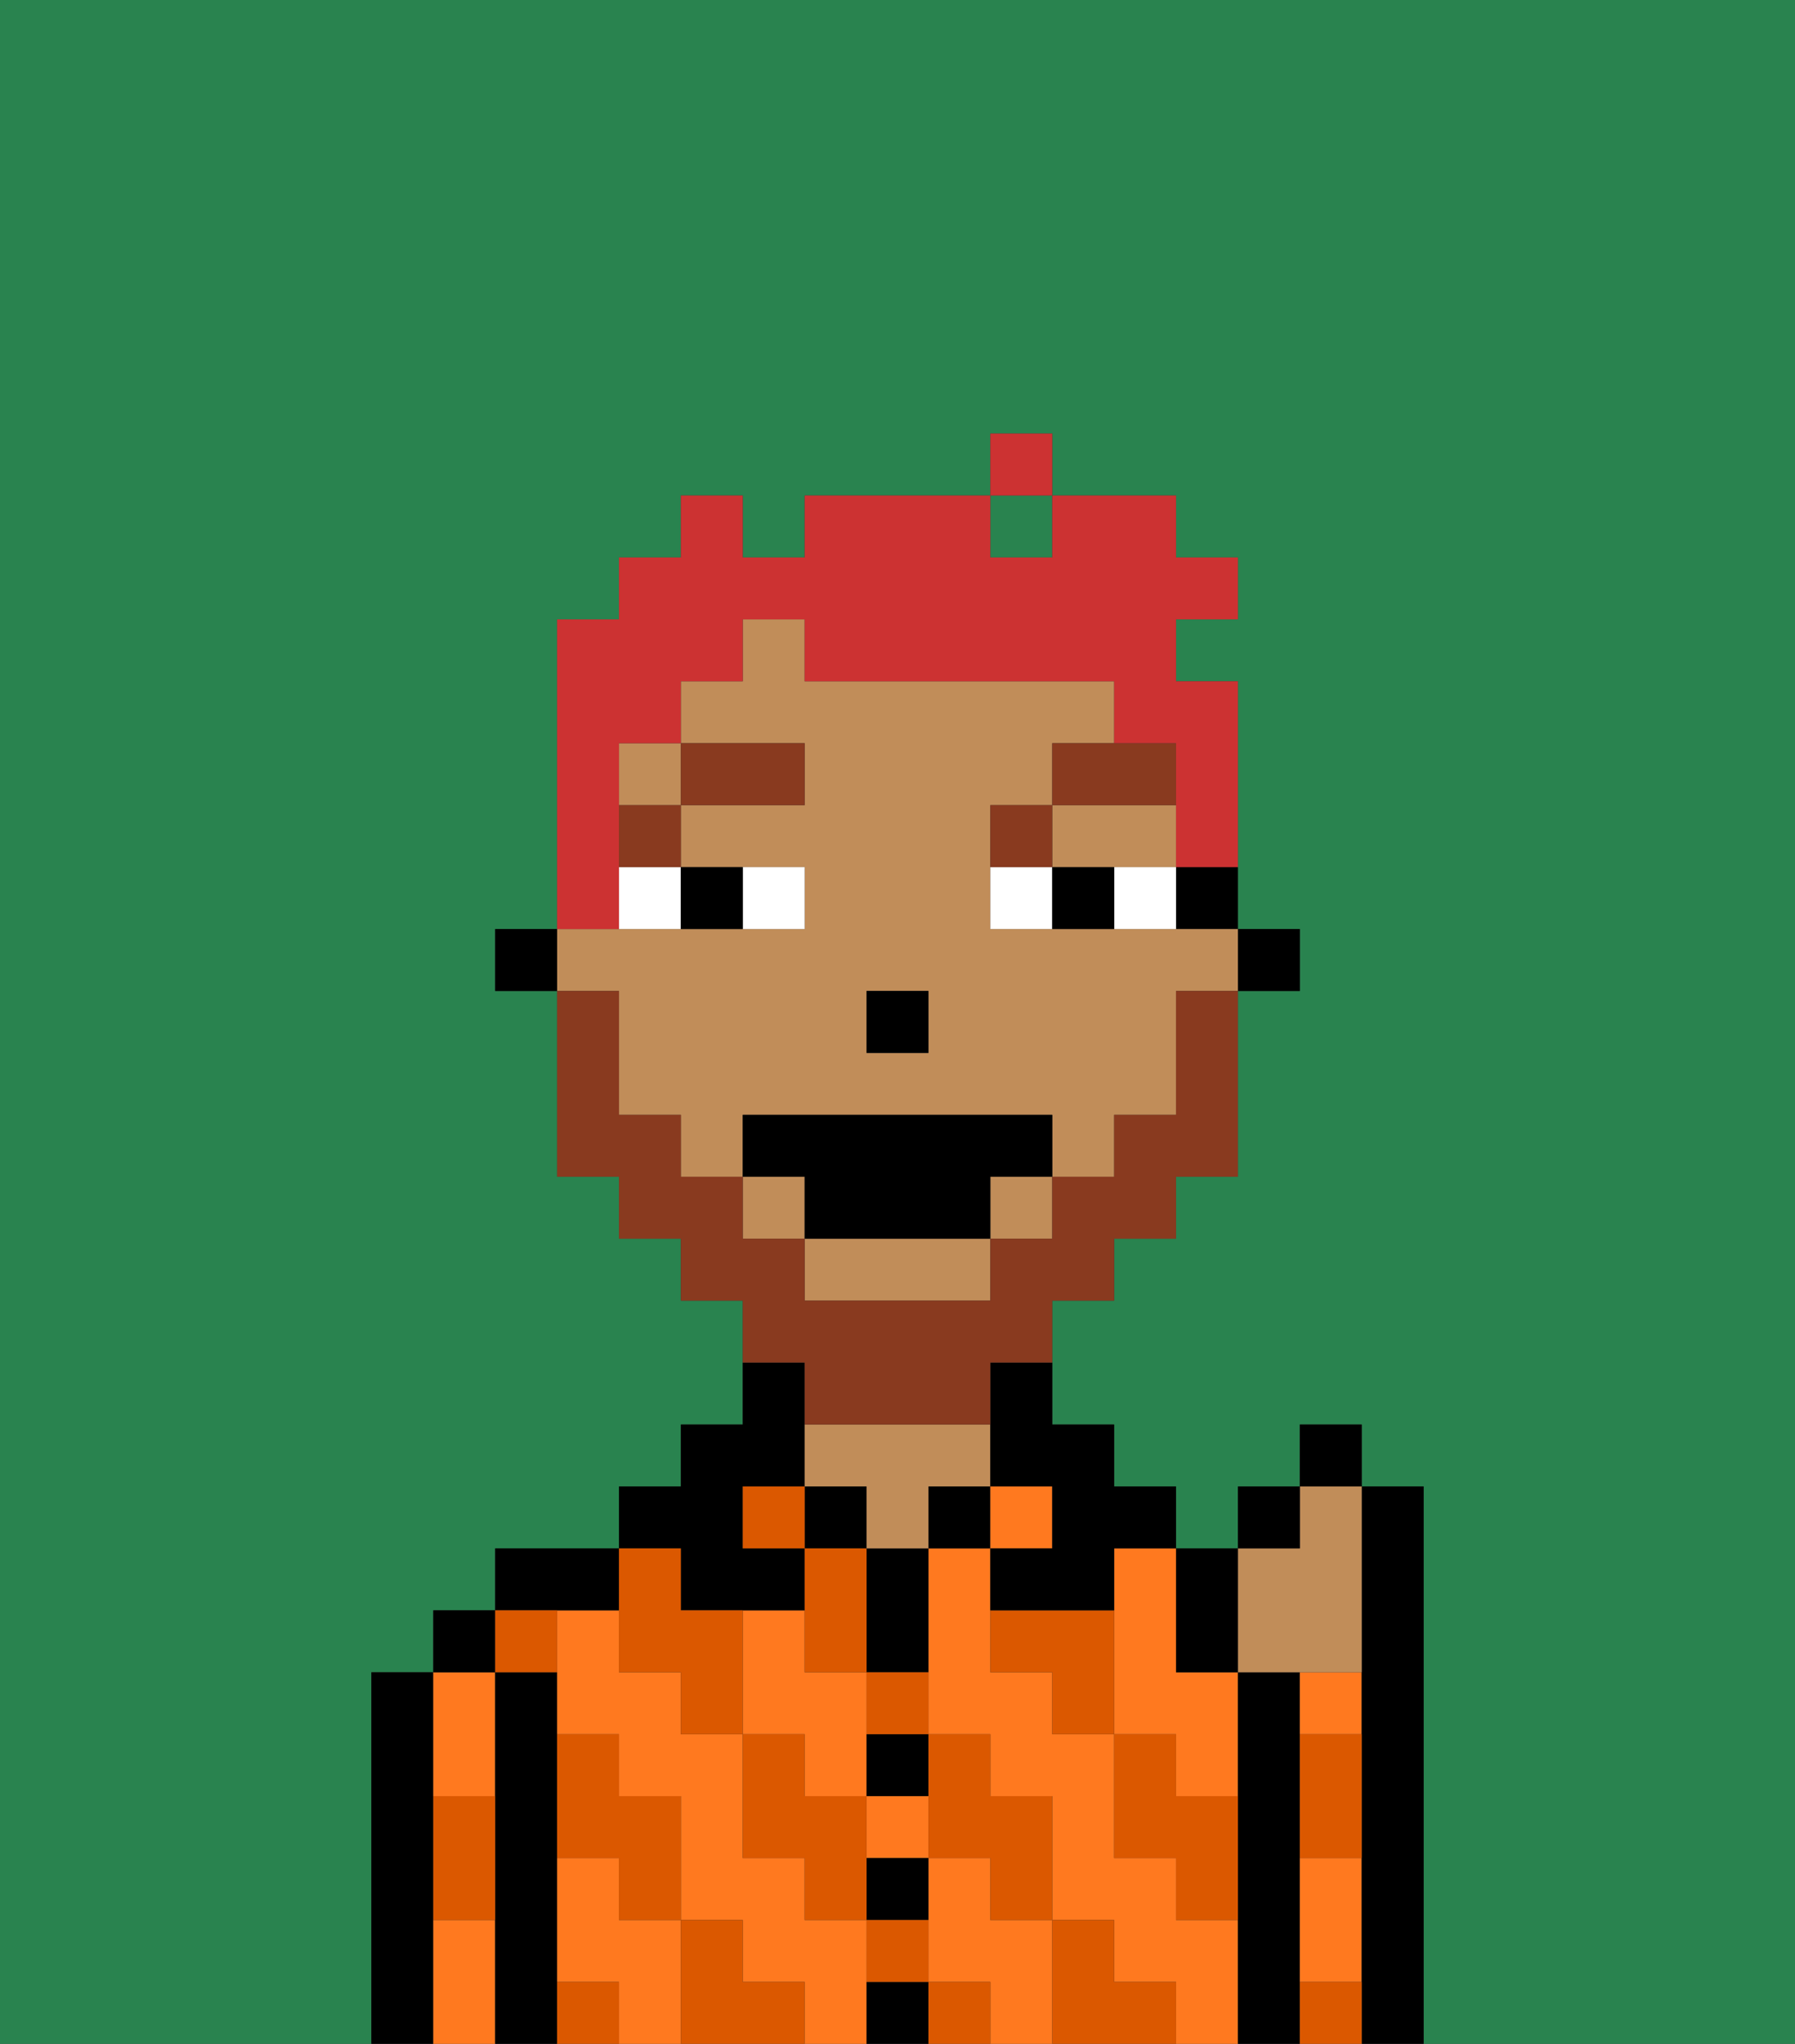<svg xmlns="http://www.w3.org/2000/svg" viewBox="0 0 29 33"><rect x="0" y="0" width="29" height="33" fill="#333333" stroke="none"/><defs><style>polygon,rect,path{shape-rendering:crispedges;}.ya19-1{fill:#29834f;}.ya19-2{fill:#000000;}.ya19-3{fill:#ff791f;}.ya19-4{fill:#c18d59;}.ya19-5{fill:#db5800;}.ya19-6{fill:#ffffff;}.ya19-7{fill:#893a1f;}.ya19-8{fill:#893a1f;}.ya19-9{fill:#cc3232;}</style></defs><path class="ya19-1" d="M0,33H6V27H7V26H8V25h2V24h1V23h1V21H11V20H10V19H9V16H8V15H9V10h1V9h1V8h1V9h1V8h3V7h1V8h2V9h1v1H19v1h1v4h1v1H20v3H19v1H18v1H17v2h1v1h1v1h1V24h1V23h1v1h1v9h6V0H0Z"/><rect class="ya19-1" x="16" y="8" width="1" height="1"/><path class="ya19-2" d="M7,30V27H6v6H7V30Z"/><path class="ya19-3" d="M8,29V27H7v2Z"/><path class="ya19-3" d="M7,31v2H8V31Z"/><rect class="ya19-2" x="7" y="26" width="1" height="1"/><path class="ya19-2" d="M9,31V27H8v6H9V31Z"/><path class="ya19-3" d="M16,31V30H15v2h1v1h1V31Z"/><path class="ya19-3" d="M13,29h1V27H13V26H12v2h1Z"/><path class="ya19-3" d="M10,31V30H9v2h1v1h1V31Z"/><rect class="ya19-3" x="14" y="29" width="1" height="1"/><path class="ya19-3" d="M18,26v2h1v1h1V27H19V25H18Z"/><path class="ya19-3" d="M19,31V30H18V28H17V27H16V25H15v3h1v1h1v2h1v1h1v1h1V31Z"/><path class="ya19-3" d="M14,31H13V30H12V28H11V27H10V26H9v2h1v1h1v2h1v1h1v1h1V31Z"/><path class="ya19-2" d="M10,26V25H8v1h2Z"/><path class="ya19-2" d="M11,26h2V25H12V24h1V22H12v1H11v1H10v1h1Z"/><rect class="ya19-2" x="13" y="24" width="1" height="1"/><path class="ya19-2" d="M14,32v1h1V32Z"/><path class="ya19-2" d="M14,31h1V30H14Z"/><path class="ya19-2" d="M14,29h1V28H14Z"/><path class="ya19-2" d="M14,26v1h1V25H14Z"/><rect class="ya19-2" x="15" y="24" width="1" height="1"/><path class="ya19-4" d="M16,24V23H13v1h1v1h1V24Z"/><rect class="ya19-3" x="16" y="24" width="1" height="1"/><path class="ya19-2" d="M21,31V27H20v6h1V31Z"/><path class="ya19-3" d="M21,28h1V27H21Z"/><path class="ya19-3" d="M21,31v1h1V30H21Z"/><path class="ya19-2" d="M23,24H22v9h1V24Z"/><path class="ya19-5" d="M19,28H18v2h1v1h1V29H19Z"/><path class="ya19-5" d="M21,32v1h1V32Z"/><path class="ya19-5" d="M16,26v1h1v1h1V26Z"/><path class="ya19-5" d="M21,29v1h1V28H21Z"/><path class="ya19-5" d="M18,32V31H17v2h2V32Z"/><path class="ya19-5" d="M15,30h1v1h1V29H16V28H15v2Z"/><polygon class="ya19-5" points="14 27 14 26 14 25 13 25 13 26 13 27 14 27"/><path class="ya19-5" d="M14,28h1V27H14Z"/><rect class="ya19-5" x="15" y="32" width="1" height="1"/><path class="ya19-5" d="M14,32h1V31H14Z"/><path class="ya19-5" d="M14,29H13V28H12v2h1v1h1V29Z"/><rect class="ya19-5" x="12" y="24" width="1" height="1"/><path class="ya19-5" d="M10,27h1v1h1V26H11V25H10v2Z"/><path class="ya19-5" d="M12,32V31H11v2h2V32Z"/><path class="ya19-5" d="M10,30v1h1V29H10V28H9v2Z"/><path class="ya19-5" d="M9,32v1h1V32Z"/><path class="ya19-5" d="M9,27V26H8v1Z"/><path class="ya19-5" d="M7,30v1H8V29H7Z"/><rect class="ya19-2" x="20" y="15" width="1" height="1"/><path class="ya19-2" d="M19,15h1V14H19Z"/><polygon class="ya19-4" points="18 14 19 14 19 13 17 13 17 14 18 14"/><path class="ya19-4" d="M10,17v1h1v1h1V18h5v1h1V18h1V16h1V15H16V13h1V12h1V11H13V10H12v1H11v1h2v1H11v1h2v1H9v1h1Zm4-1h1v1H14Z"/><rect class="ya19-4" x="16" y="19" width="1" height="1"/><rect class="ya19-4" x="12" y="19" width="1" height="1"/><path class="ya19-4" d="M13,21h3V20H13Z"/><rect class="ya19-4" x="10" y="12" width="1" height="1"/><path class="ya19-2" d="M16,23v1h1v1H16v1h2V25h1V24H18V23H17V22H16Z"/><rect class="ya19-2" x="8" y="15" width="1" height="1"/><rect class="ya19-2" x="14" y="16" width="1" height="1"/><path class="ya19-6" d="M13,15V14H12v1Z"/><path class="ya19-6" d="M10,15h1V14H10Z"/><path class="ya19-6" d="M18,14v1h1V14Z"/><path class="ya19-6" d="M16,14v1h1V14Z"/><path class="ya19-2" d="M12,15V14H11v1Z"/><path class="ya19-2" d="M17,14v1h1V14Z"/><rect class="ya19-7" x="10" y="13" width="1" height="1"/><rect class="ya19-7" x="11" y="12" width="2" height="1"/><path class="ya19-7" d="M17,13H16v1h1Z"/><path class="ya19-7" d="M19,12H17v1h2Z"/><path class="ya19-8" d="M13,23h3V22h1V21h1V20h1V19h1V16H19v2H18v1H17v1H16v1H13V20H12V19H11V18H10V16H9v3h1v1h1v1h1v1h1Z"/><polygon class="ya19-2" points="12 18 12 19 13 19 13 20 16 20 16 19 17 19 17 18 12 18"/><path class="ya19-4" d="M21,27h1V24H21v1H20v2Z"/><path class="ya19-2" d="M20,27V25H19v2Z"/><rect class="ya19-2" x="20" y="24" width="1" height="1"/><rect class="ya19-2" x="21" y="23" width="1" height="1"/><path class="ya19-9" d="M10,14V12h1V11h1V10h1v1h5v1h1v2h1V11H19V10h1V9H19V8H17V9H16V8H13V9H12V8H11V9H10v1H9v5h1Z"/><rect class="ya19-9" x="16" y="7" width="1" height="1"/></svg>